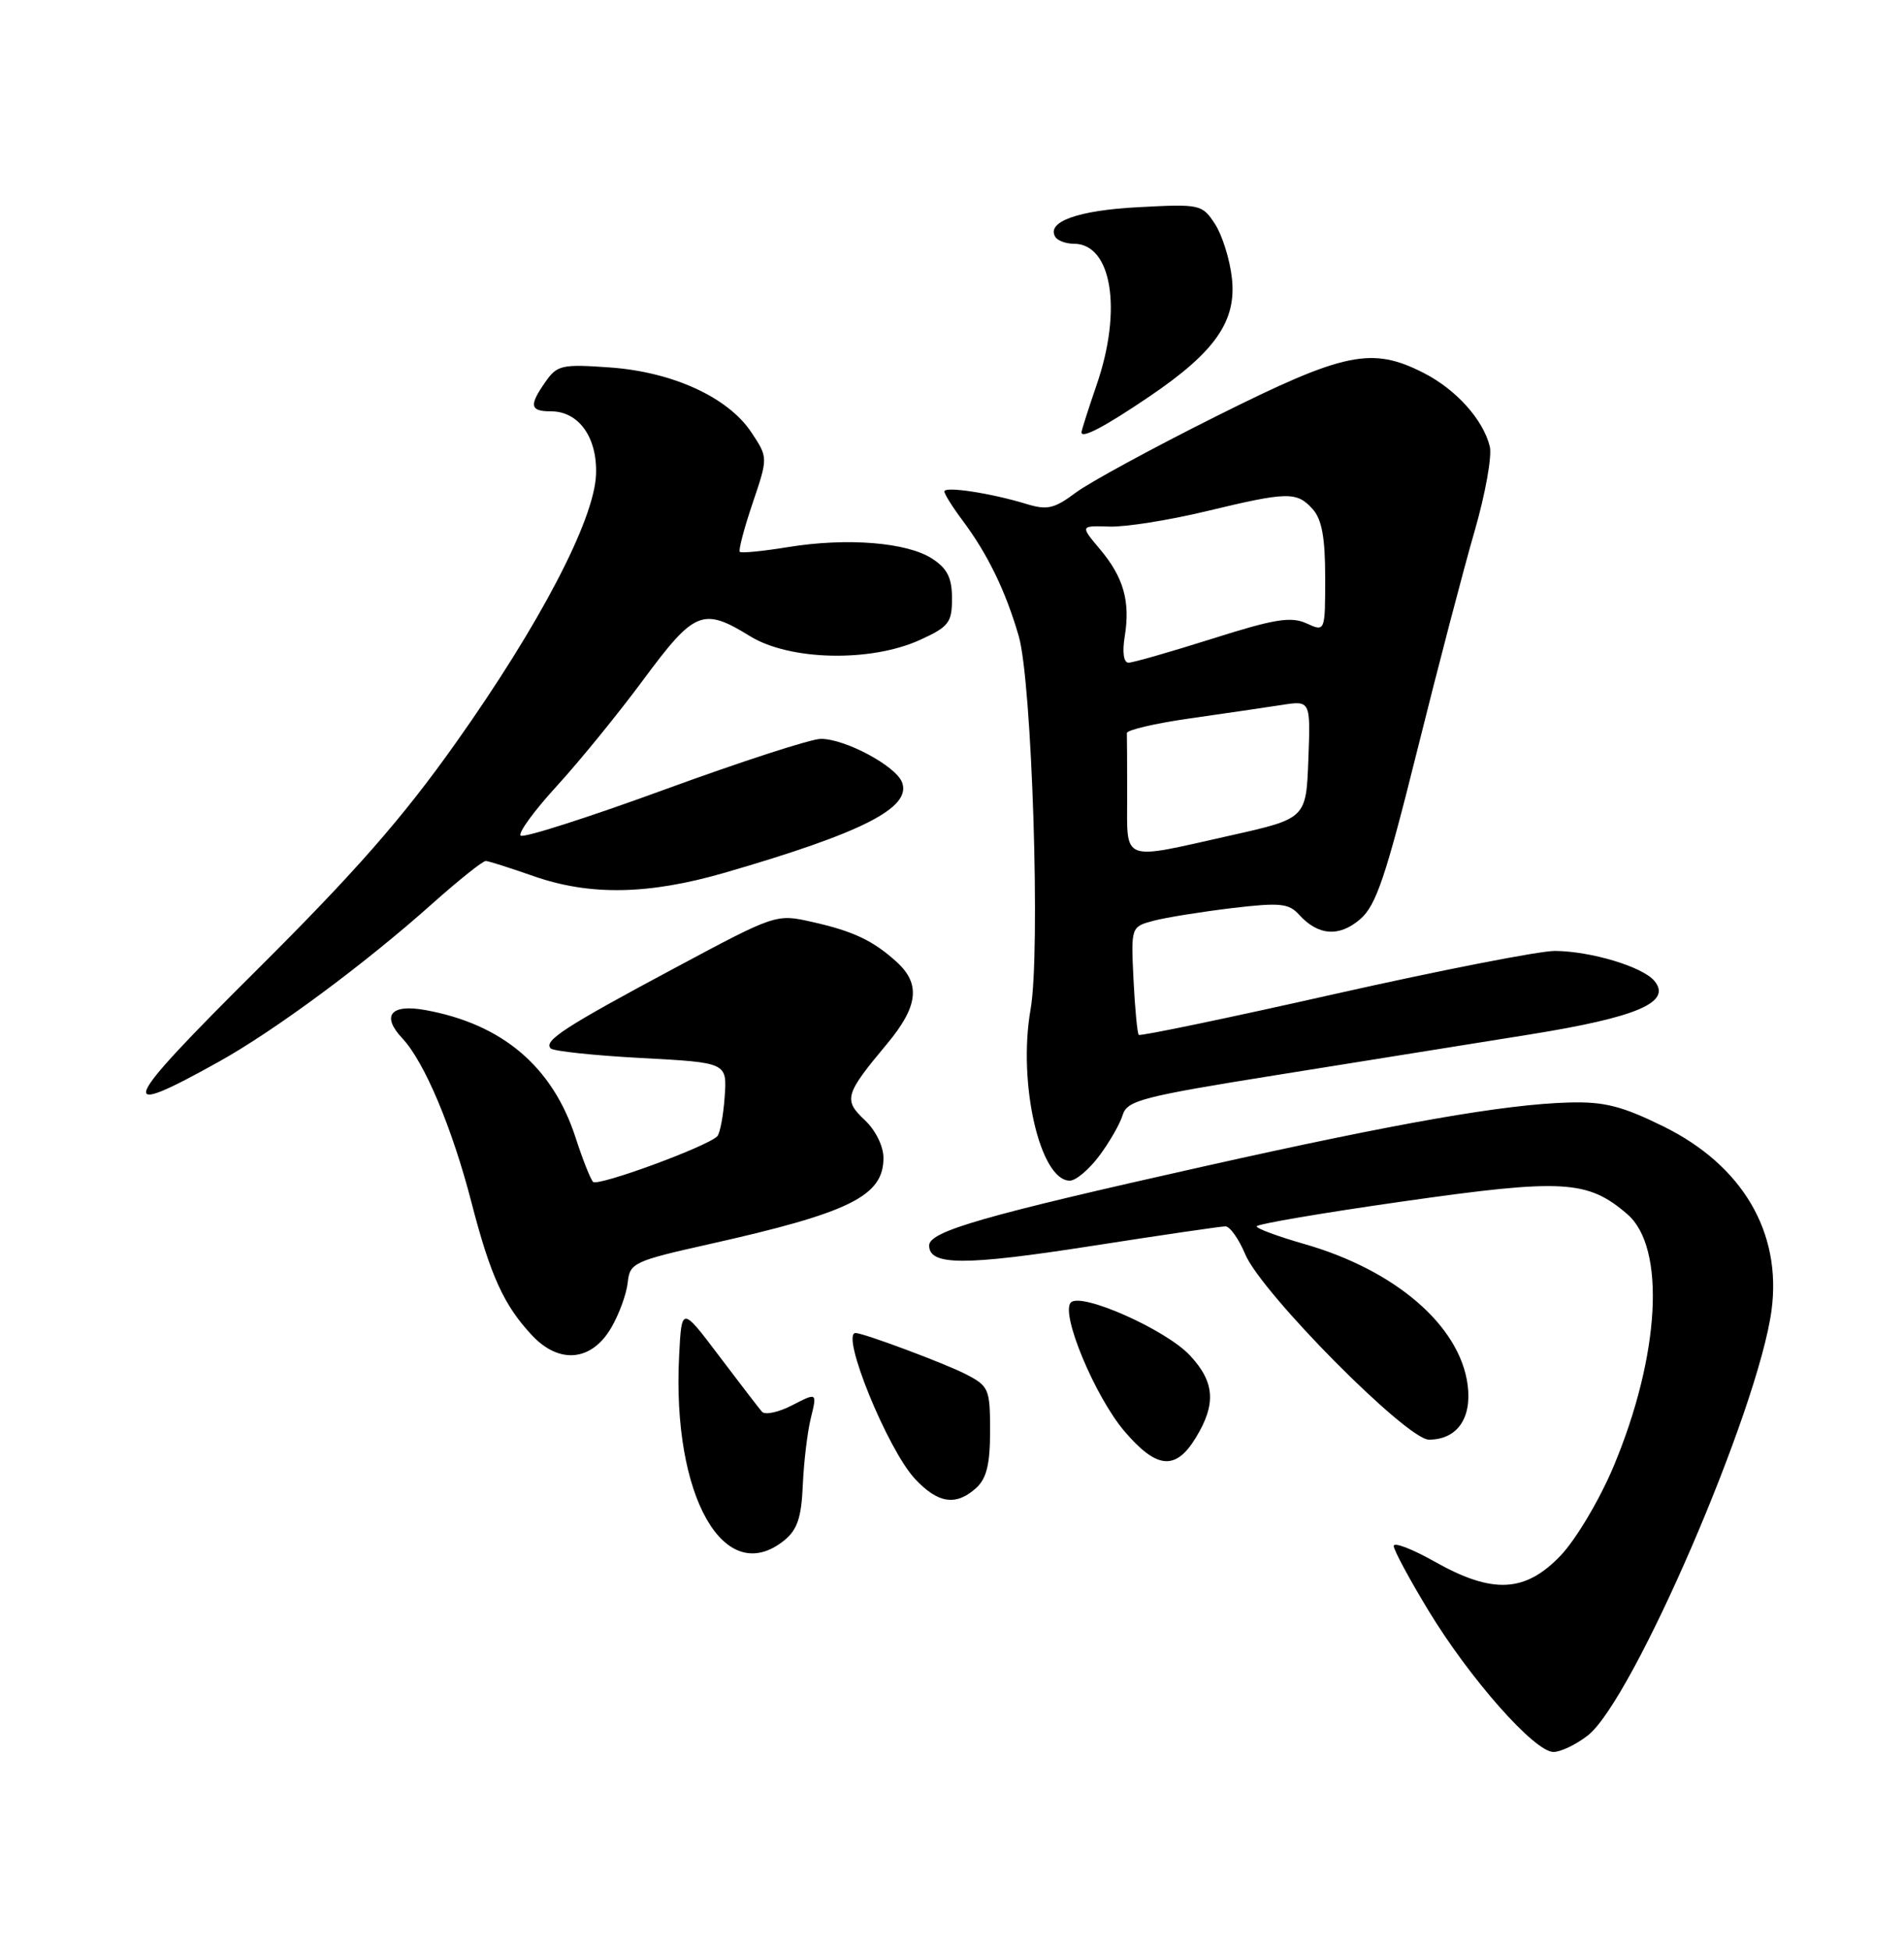 <?xml version="1.0" encoding="UTF-8" standalone="no"?>
<!DOCTYPE svg PUBLIC "-//W3C//DTD SVG 1.1//EN" "http://www.w3.org/Graphics/SVG/1.1/DTD/svg11.dtd" >
<svg xmlns="http://www.w3.org/2000/svg" xmlns:xlink="http://www.w3.org/1999/xlink" version="1.1" viewBox="0 0 250 256">
 <g >
 <path fill="currentColor"
d=" M 208.50 227.82 C 214.42 223.17 230.87 185.07 232.61 171.99 C 233.96 161.78 228.79 152.99 218.41 147.88 C 212.97 145.20 210.63 144.61 206.01 144.74 C 197.57 144.97 183.60 147.41 158.19 153.10 C 129.18 159.59 122.00 161.65 122.00 163.51 C 122.00 166.16 126.60 166.18 143.29 163.58 C 152.39 162.16 160.31 161.00 160.90 161.00 C 161.49 161.00 162.66 162.65 163.50 164.66 C 165.63 169.74 184.71 189.00 187.62 189.00 C 191.32 189.00 193.29 186.19 192.70 181.78 C 191.66 174.02 183.21 166.74 171.27 163.32 C 167.82 162.33 165.00 161.29 165.00 161.00 C 165.00 160.70 173.66 159.23 184.25 157.72 C 205.23 154.73 208.46 154.91 213.67 159.40 C 218.76 163.77 217.98 177.96 211.84 192.58 C 210.03 196.88 206.94 202.08 204.94 204.19 C 200.27 209.10 195.97 209.31 188.33 204.99 C 185.40 203.34 183.00 202.42 183.00 202.96 C 183.00 203.49 185.06 207.32 187.58 211.47 C 193.01 220.41 201.49 230.00 203.97 230.00 C 204.94 230.00 206.97 229.02 208.50 227.82 Z  M 102.98 202.22 C 104.69 200.83 105.23 199.22 105.41 194.97 C 105.54 191.96 106.01 187.99 106.47 186.15 C 107.29 182.80 107.29 182.80 104.03 184.48 C 102.24 185.41 100.44 185.79 100.05 185.34 C 99.65 184.88 97.11 181.57 94.41 178.00 C 89.50 171.50 89.50 171.50 89.17 178.00 C 88.22 196.48 95.12 208.58 102.98 202.22 Z  M 128.17 195.35 C 129.54 194.10 130.00 192.24 130.00 187.87 C 130.00 182.35 129.84 181.97 126.84 180.42 C 124.14 179.02 113.38 175.00 112.34 175.00 C 110.31 175.00 116.54 190.30 120.14 194.15 C 123.17 197.39 125.52 197.74 128.17 195.35 Z  M 157.01 188.75 C 159.71 184.32 159.51 181.43 156.23 177.93 C 153.07 174.55 141.98 169.63 140.61 170.99 C 139.20 172.40 143.79 183.39 147.67 187.93 C 151.90 192.87 154.37 193.08 157.01 188.75 Z  M 80.26 174.30 C 81.29 172.54 82.26 169.88 82.42 168.38 C 82.69 165.80 83.19 165.56 93.10 163.34 C 111.60 159.20 116.00 157.02 116.00 152.02 C 116.00 150.47 114.96 148.37 113.54 147.04 C 110.72 144.39 110.94 143.66 116.46 137.05 C 120.56 132.14 120.91 129.18 117.75 126.30 C 114.65 123.48 112.04 122.24 106.57 121.02 C 101.93 119.97 101.81 120.01 88.70 127.03 C 74.17 134.80 71.32 136.65 72.31 137.64 C 72.67 138.00 78.03 138.57 84.22 138.90 C 95.47 139.50 95.47 139.50 95.15 144.00 C 94.98 146.47 94.54 148.80 94.17 149.18 C 92.82 150.54 78.48 155.80 77.87 155.16 C 77.53 154.80 76.50 152.20 75.59 149.39 C 72.56 140.03 65.97 134.44 55.83 132.60 C 51.28 131.78 50.03 133.34 52.84 136.33 C 55.73 139.41 59.37 148.05 61.91 157.88 C 64.40 167.50 66.16 171.36 69.85 175.30 C 73.43 179.13 77.69 178.72 80.26 174.30 Z  M 144.33 151.75 C 145.67 149.96 147.06 147.55 147.41 146.38 C 147.99 144.47 149.96 143.96 167.77 141.11 C 178.62 139.38 193.51 136.99 200.85 135.81 C 214.99 133.54 219.55 131.58 217.23 128.78 C 215.69 126.92 208.92 124.88 204.17 124.84 C 202.15 124.83 189.11 127.38 175.19 130.51 C 161.27 133.65 149.72 136.05 149.52 135.86 C 149.33 135.66 149.02 132.39 148.83 128.58 C 148.50 121.67 148.50 121.67 151.50 120.87 C 153.15 120.44 157.77 119.70 161.76 119.22 C 168.05 118.47 169.22 118.59 170.57 120.08 C 173.07 122.84 175.84 123.05 178.60 120.67 C 180.69 118.86 181.94 115.15 186.09 98.50 C 188.83 87.50 192.22 74.53 193.63 69.69 C 195.03 64.84 195.93 59.85 195.61 58.60 C 194.73 55.07 191.19 51.14 186.95 48.97 C 180.11 45.48 176.55 46.22 159.75 54.62 C 151.36 58.81 143.03 63.34 141.23 64.69 C 138.42 66.79 137.49 67.00 134.73 66.15 C 130.07 64.73 124.00 63.81 124.00 64.52 C 124.00 64.86 125.07 66.57 126.38 68.32 C 129.68 72.72 132.05 77.61 133.76 83.50 C 135.51 89.53 136.64 125.03 135.32 132.50 C 133.61 142.17 136.55 155.00 140.47 155.00 C 141.26 155.00 142.99 153.54 144.33 151.75 Z  M 28.76 139.37 C 36.09 135.29 47.90 126.55 56.79 118.61 C 60.25 115.53 63.40 113.01 63.79 113.03 C 64.18 113.05 66.97 113.94 70.00 115.00 C 77.43 117.61 85.12 117.48 95.17 114.57 C 113.27 109.32 119.72 106.03 118.44 102.70 C 117.61 100.55 110.98 97.00 107.79 97.00 C 106.53 96.99 97.29 99.99 87.25 103.66 C 77.21 107.33 68.71 110.05 68.36 109.70 C 68.01 109.35 70.15 106.42 73.11 103.19 C 76.08 99.95 81.20 93.66 84.50 89.20 C 91.20 80.15 92.29 79.70 98.50 83.53 C 103.69 86.72 114.28 86.96 120.75 84.03 C 124.58 82.29 125.00 81.75 125.00 78.57 C 125.00 75.88 124.39 74.64 122.41 73.35 C 119.13 71.20 111.24 70.56 103.50 71.82 C 100.20 72.36 97.34 72.64 97.14 72.45 C 96.94 72.27 97.69 69.40 98.81 66.09 C 100.85 60.07 100.85 60.07 98.67 56.78 C 95.62 52.17 88.35 48.83 80.08 48.24 C 73.81 47.79 73.16 47.93 71.64 50.10 C 69.43 53.25 69.57 54.00 72.35 54.00 C 76.00 54.00 78.45 57.44 78.26 62.31 C 78.02 68.30 70.87 81.98 59.87 97.50 C 52.87 107.39 46.59 114.54 33.66 127.40 C 15.66 145.30 14.93 147.08 28.76 139.37 Z  M 150.97 52.02 C 159.58 46.18 162.39 42.13 161.75 36.50 C 161.48 34.04 160.47 30.84 159.52 29.39 C 157.84 26.83 157.58 26.77 149.47 27.20 C 141.55 27.61 137.34 29.12 138.57 31.11 C 138.87 31.60 139.97 32.00 141.00 32.00 C 145.98 32.00 147.39 40.66 144.00 50.50 C 142.90 53.70 142.00 56.52 142.00 56.76 C 142.00 57.64 145.12 55.99 150.97 52.02 Z  M 148.00 104.50 C 148.00 100.38 147.98 96.66 147.96 96.25 C 147.93 95.84 151.65 94.97 156.21 94.32 C 160.77 93.67 166.21 92.87 168.29 92.55 C 172.08 91.96 172.08 91.96 171.79 99.71 C 171.50 107.46 171.50 107.46 161.50 109.70 C 147.05 112.94 148.00 113.31 148.00 104.50 Z  M 147.68 83.55 C 148.43 78.95 147.53 75.78 144.41 72.08 C 141.83 69.01 141.83 69.01 145.66 69.13 C 147.77 69.20 153.47 68.30 158.33 67.13 C 169.09 64.54 170.25 64.51 172.35 66.83 C 173.56 68.17 174.00 70.56 174.00 75.81 C 174.00 82.96 174.00 82.96 171.53 81.83 C 169.50 80.91 167.33 81.26 159.15 83.86 C 153.69 85.58 148.76 87.00 148.18 87.00 C 147.54 87.00 147.34 85.65 147.68 83.55 Z "/>
</g>
</svg>